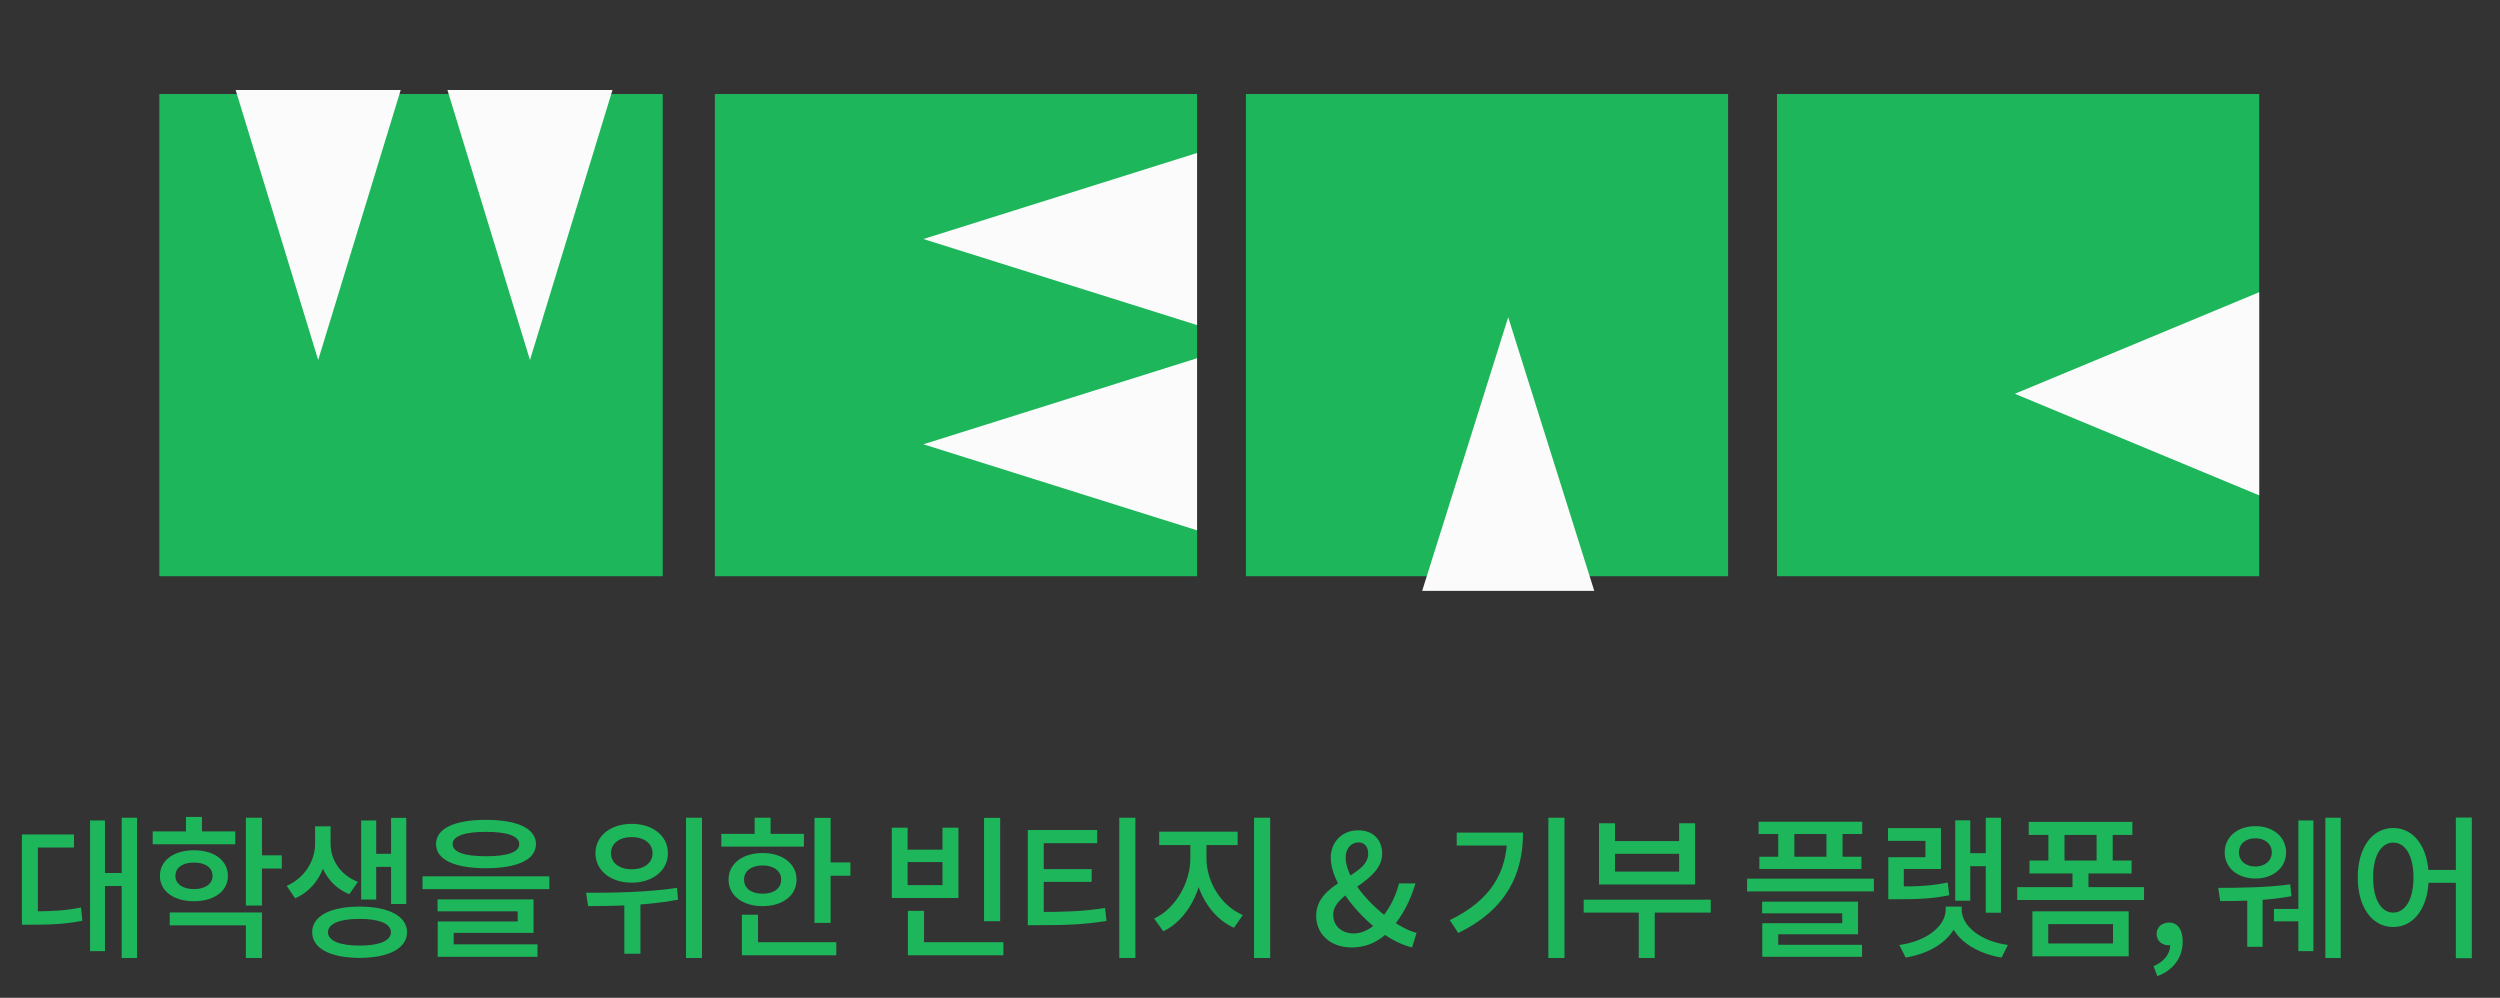 <svg width="228" height="91" viewBox="0 0 228 91" fill="none" xmlns="http://www.w3.org/2000/svg">
<rect x="0" y="0" width="228" height="91" fill="#333333" stroke="none"/>
<rect x="113.628" y="8.576" width="43.976" height="43.976" fill="#1EB65B"/>
<path d="M137.549 28.93L145.397 53.89H129.7L137.549 28.93Z" fill="#FBFBFB"/>
<rect x="162.062" y="8.576" width="43.976" height="43.976" fill="#1EB65B"/>
<path d="M183.753 35.913L206.038 26.649L206.038 45.177L183.753 35.913Z" fill="#FBFBFB"/>
<rect x="65.196" y="8.576" width="43.976" height="43.976" fill="#1EB65B"/>
<path d="M84.212 40.519L109.172 32.67L109.172 48.367L84.212 40.519Z" fill="#FBFBFB"/>
<path d="M84.212 21.799L109.172 13.95L109.172 29.647L84.212 21.799Z" fill="#FBFBFB"/>
<rect x="14.533" y="52.552" width="43.976" height="45.908" transform="rotate(-90 14.533 52.552)" fill="#1EB65B"/>
<path d="M48.333 32.834L40.806 8.208L55.859 8.208L48.333 32.834Z" fill="#FBFBFB"/>
<path d="M29.019 32.834L21.492 8.208L36.545 8.208L29.019 32.834Z" fill="#FBFBFB"/>
<path d="M11.098 74.576H12.498V87.372H11.098V74.576ZM9.138 79.616H11.448V80.806H9.138V79.616ZM8.214 74.828H9.572V86.742H8.214V74.828ZM1.998 83.116H2.866C4.602 83.116 5.89 83.06 7.388 82.766L7.514 83.97C5.974 84.278 4.658 84.334 2.866 84.334H1.998V83.116ZM1.998 76.102H6.744V77.292H3.454V83.69H1.998V76.102ZM13.925 75.822H21.457V76.998H13.925V75.822ZM17.691 77.544C19.525 77.544 20.785 78.468 20.785 79.882C20.785 81.282 19.525 82.192 17.691 82.192C15.857 82.192 14.583 81.282 14.583 79.882C14.583 78.468 15.857 77.544 17.691 77.544ZM17.691 78.664C16.683 78.664 15.997 79.112 15.997 79.882C15.997 80.624 16.683 81.086 17.691 81.086C18.699 81.086 19.385 80.624 19.385 79.882C19.385 79.112 18.699 78.664 17.691 78.664ZM22.423 74.576H23.893V82.584H22.423V74.576ZM23.487 78.006H25.699V79.21H23.487V78.006ZM15.479 83.214H23.893V87.372H22.423V84.39H15.479V83.214ZM16.963 74.506H18.419V76.494H16.963V74.506ZM28.736 75.36H29.884V76.97C29.884 79 28.89 81.072 26.916 81.926L26.146 80.792C27.868 80.036 28.736 78.412 28.736 76.97V75.36ZM28.988 75.36H30.15V76.97C30.15 78.37 30.99 79.784 32.642 80.428L31.858 81.548C29.954 80.792 28.988 78.944 28.988 76.97V75.36ZM35.666 74.59H37.052V82.444H35.666V74.59ZM33.846 77.866H36.086V79.056H33.846V77.866ZM32.936 74.828H34.308V82.038H32.936V74.828ZM32.796 82.682C35.442 82.682 37.122 83.55 37.122 85.02C37.122 86.49 35.442 87.358 32.796 87.358C30.122 87.358 28.47 86.49 28.47 85.02C28.47 83.55 30.122 82.682 32.796 82.682ZM32.796 83.802C30.99 83.802 29.912 84.236 29.912 85.02C29.912 85.804 30.99 86.238 32.796 86.238C34.588 86.238 35.652 85.804 35.652 85.02C35.652 84.236 34.588 83.802 32.796 83.802ZM44.316 74.772C47.187 74.772 48.88 75.556 48.88 76.984C48.88 78.398 47.187 79.182 44.316 79.182C41.447 79.182 39.767 78.398 39.767 76.984C39.767 75.556 41.447 74.772 44.316 74.772ZM44.316 75.864C42.343 75.864 41.279 76.256 41.279 76.984C41.279 77.712 42.343 78.09 44.316 78.09C46.304 78.09 47.355 77.712 47.355 76.984C47.355 76.256 46.304 75.864 44.316 75.864ZM38.535 79.924H50.099V81.086H38.535V79.924ZM39.907 82.024H48.657V85.076H41.377V86.448H39.92V84.04H47.215V83.116H39.907V82.024ZM39.92 86.126H49.02V87.26H39.92V86.126ZM57.61 75.136C59.528 75.136 60.914 76.228 60.914 77.81C60.914 79.392 59.528 80.498 57.61 80.498C55.692 80.498 54.306 79.392 54.306 77.81C54.306 76.228 55.692 75.136 57.61 75.136ZM57.61 76.34C56.504 76.34 55.72 76.914 55.72 77.81C55.72 78.72 56.504 79.28 57.61 79.28C58.716 79.28 59.514 78.72 59.514 77.81C59.514 76.914 58.716 76.34 57.61 76.34ZM56.938 81.856H58.408V86.98H56.938V81.856ZM62.566 74.576H64.022V87.372H62.566V74.576ZM53.634 82.64L53.452 81.422C55.762 81.422 58.968 81.394 61.74 80.974L61.838 82.052C58.996 82.598 55.916 82.626 53.634 82.64ZM74.283 74.59H75.753V84.166H74.283V74.59ZM75.319 78.65H77.559V79.868H75.319V78.65ZM65.785 76.046H73.317V77.208H65.785V76.046ZM69.551 77.796C71.371 77.796 72.645 78.776 72.645 80.218C72.645 81.674 71.371 82.64 69.551 82.64C67.717 82.64 66.443 81.674 66.443 80.218C66.443 78.776 67.717 77.796 69.551 77.796ZM69.551 78.93C68.543 78.93 67.857 79.42 67.857 80.218C67.857 81.03 68.543 81.506 69.551 81.506C70.559 81.506 71.245 81.03 71.245 80.218C71.245 79.42 70.559 78.93 69.551 78.93ZM68.823 74.576H70.279V76.62H68.823V74.576ZM67.661 85.93H76.271V87.12H67.661V85.93ZM67.661 83.424H69.131V86.434H67.661V83.424ZM81.332 75.486H82.774V77.488H85.952V75.486H87.408V81.898H81.332V75.486ZM82.774 78.622V80.722H85.952V78.622H82.774ZM89.746 74.59H91.216V84.012H89.746V74.59ZM82.802 85.93H91.51V87.12H82.802V85.93ZM82.802 83.074H84.272V86.532H82.802V83.074ZM93.735 83.172H94.799C97.123 83.172 98.817 83.116 100.777 82.808L100.917 83.984C98.915 84.32 97.165 84.376 94.799 84.376H93.735V83.172ZM93.735 75.696H100.063V76.9H95.191V83.578H93.735V75.696ZM94.855 79.266H99.559V80.428H94.855V79.266ZM102.079 74.576H103.549V87.372H102.079V74.576ZM108.56 76.494H109.736V78.286C109.736 81.1 108.294 83.886 106.096 84.936L105.256 83.774C107.23 82.864 108.56 80.47 108.56 78.286V76.494ZM108.868 76.494H110.03V78.286C110.03 80.4 111.346 82.612 113.348 83.452L112.536 84.614C110.31 83.62 108.868 81.03 108.868 78.286V76.494ZM105.718 75.85H112.872V77.068H105.718V75.85ZM114.37 74.576H115.84V87.372H114.37V74.576ZM123.268 86.406C121.28 86.406 120.034 85.146 120.034 83.522C120.034 80.372 124.78 80.008 124.78 77.866C124.78 77.306 124.514 76.83 123.898 76.83C123.198 76.83 122.722 77.418 122.722 78.216C122.722 80.064 124.878 82.528 126.894 83.928C127.72 84.502 128.518 84.908 129.19 85.076L128.784 86.406C127.888 86.196 126.908 85.706 125.914 84.992C123.562 83.242 121.364 80.386 121.364 78.23C121.364 76.83 122.358 75.724 123.87 75.724C125.228 75.724 126.054 76.592 126.054 77.838C126.054 80.526 121.588 81.282 121.588 83.424C121.588 84.46 122.386 85.132 123.464 85.132C124.29 85.132 125.074 84.684 125.76 83.984C126.586 83.102 127.23 81.954 127.594 80.568H129.092C128.63 82.122 127.916 83.536 126.866 84.726C125.97 85.734 124.794 86.406 123.268 86.406ZM141.211 74.576H142.681V87.372H141.211V74.576ZM137.459 75.934H138.901C138.901 79.728 137.389 82.948 132.993 85.09L132.223 83.914C135.905 82.136 137.459 79.602 137.459 76.186V75.934ZM132.853 75.934H138.117V77.11H132.853V75.934ZM144.43 82.052H156.022V83.228H144.43V82.052ZM149.456 82.626H150.912V87.372H149.456V82.626ZM145.83 75.08H147.286V76.704H153.138V75.08H154.594V80.666H145.83V75.08ZM147.286 77.866V79.49H153.138V77.866H147.286ZM160.383 74.94H169.833V76.06H160.383V74.94ZM160.453 78.132H169.763V79.252H160.453V78.132ZM162.175 75.374H163.645V78.86H162.175V75.374ZM166.571 75.374H168.041V78.86H166.571V75.374ZM159.333 80.134H170.897V81.296H159.333V80.134ZM160.705 82.234H169.455V85.202H162.175V86.588H160.719V84.194H168.013V83.298H160.705V82.234ZM160.719 86.168H169.819V87.26H160.719V86.168ZM181.102 74.576H182.488V83.242H181.102V74.576ZM179.282 77.81H181.522V79H179.282V77.81ZM178.316 74.814H179.688V82.15H178.316V74.814ZM172.212 80.848H173.066C174.886 80.848 176.16 80.792 177.63 80.484L177.77 81.646C176.244 81.954 174.942 82.01 173.066 82.01H172.212V80.848ZM172.184 75.528H177.014V79.252H173.626V81.618H172.212V78.174H175.6V76.69H172.184V75.528ZM177.448 82.682H178.694V82.948C178.694 85.188 176.622 86.868 173.794 87.33L173.22 86.182C175.698 85.846 177.448 84.46 177.448 82.948V82.682ZM177.644 82.682H178.904V82.948C178.904 84.46 180.64 85.846 183.118 86.182L182.544 87.33C179.73 86.868 177.644 85.188 177.644 82.948V82.682ZM183.971 80.904H195.535V82.08H183.971V80.904ZM189.011 79.378H190.467V81.464H189.011V79.378ZM185.021 74.954H194.471V76.144H185.021V74.954ZM185.091 78.482H194.401V79.658H185.091V78.482ZM186.813 75.43H188.283V79.252H186.813V75.43ZM191.209 75.43H192.679V79.252H191.209V75.43ZM185.357 83.116H194.135V87.218H185.357V83.116ZM192.707 84.278H186.799V86.042H192.707V84.278ZM196.752 89.024L196.402 88.114C197.368 87.708 197.928 86.994 197.928 86.154L197.816 84.866L198.488 85.916C198.292 86.126 198.04 86.21 197.774 86.21C197.2 86.21 196.682 85.832 196.682 85.174C196.682 84.53 197.2 84.138 197.816 84.138C198.6 84.138 199.062 84.782 199.062 85.86C199.062 87.344 198.208 88.478 196.752 89.024ZM205.69 75.346C207.314 75.346 208.49 76.326 208.49 77.74C208.49 79.14 207.314 80.12 205.69 80.12C204.066 80.12 202.89 79.14 202.89 77.74C202.89 76.326 204.066 75.346 205.69 75.346ZM205.69 76.452C204.808 76.452 204.192 76.956 204.192 77.74C204.192 78.51 204.808 79.028 205.69 79.028C206.558 79.028 207.188 78.51 207.188 77.74C207.188 76.956 206.558 76.452 205.69 76.452ZM212.074 74.576H213.474V87.372H212.074V74.576ZM209.61 74.828H210.982V86.742H209.61V74.828ZM207.384 82.892H210.072V84.026H207.384V82.892ZM204.948 81.576H206.348V86.35H204.948V81.576ZM202.484 82.178L202.302 80.974C204.038 80.974 206.824 80.946 208.868 80.652L208.98 81.73C206.852 82.15 204.192 82.178 202.484 82.178ZM218.261 75.514C220.151 75.514 221.495 77.264 221.495 80.022C221.495 82.78 220.151 84.544 218.261 84.544C216.371 84.544 215.027 82.78 215.027 80.022C215.027 77.264 216.371 75.514 218.261 75.514ZM218.261 76.844C217.169 76.844 216.427 78.034 216.427 80.022C216.427 82.024 217.169 83.228 218.261 83.228C219.367 83.228 220.109 82.024 220.109 80.022C220.109 78.034 219.367 76.844 218.261 76.844ZM223.973 74.562H225.429V87.386H223.973V74.562ZM221.047 79.336H224.603V80.512H221.047V79.336Z" fill="#1EB65B"/>
</svg>
